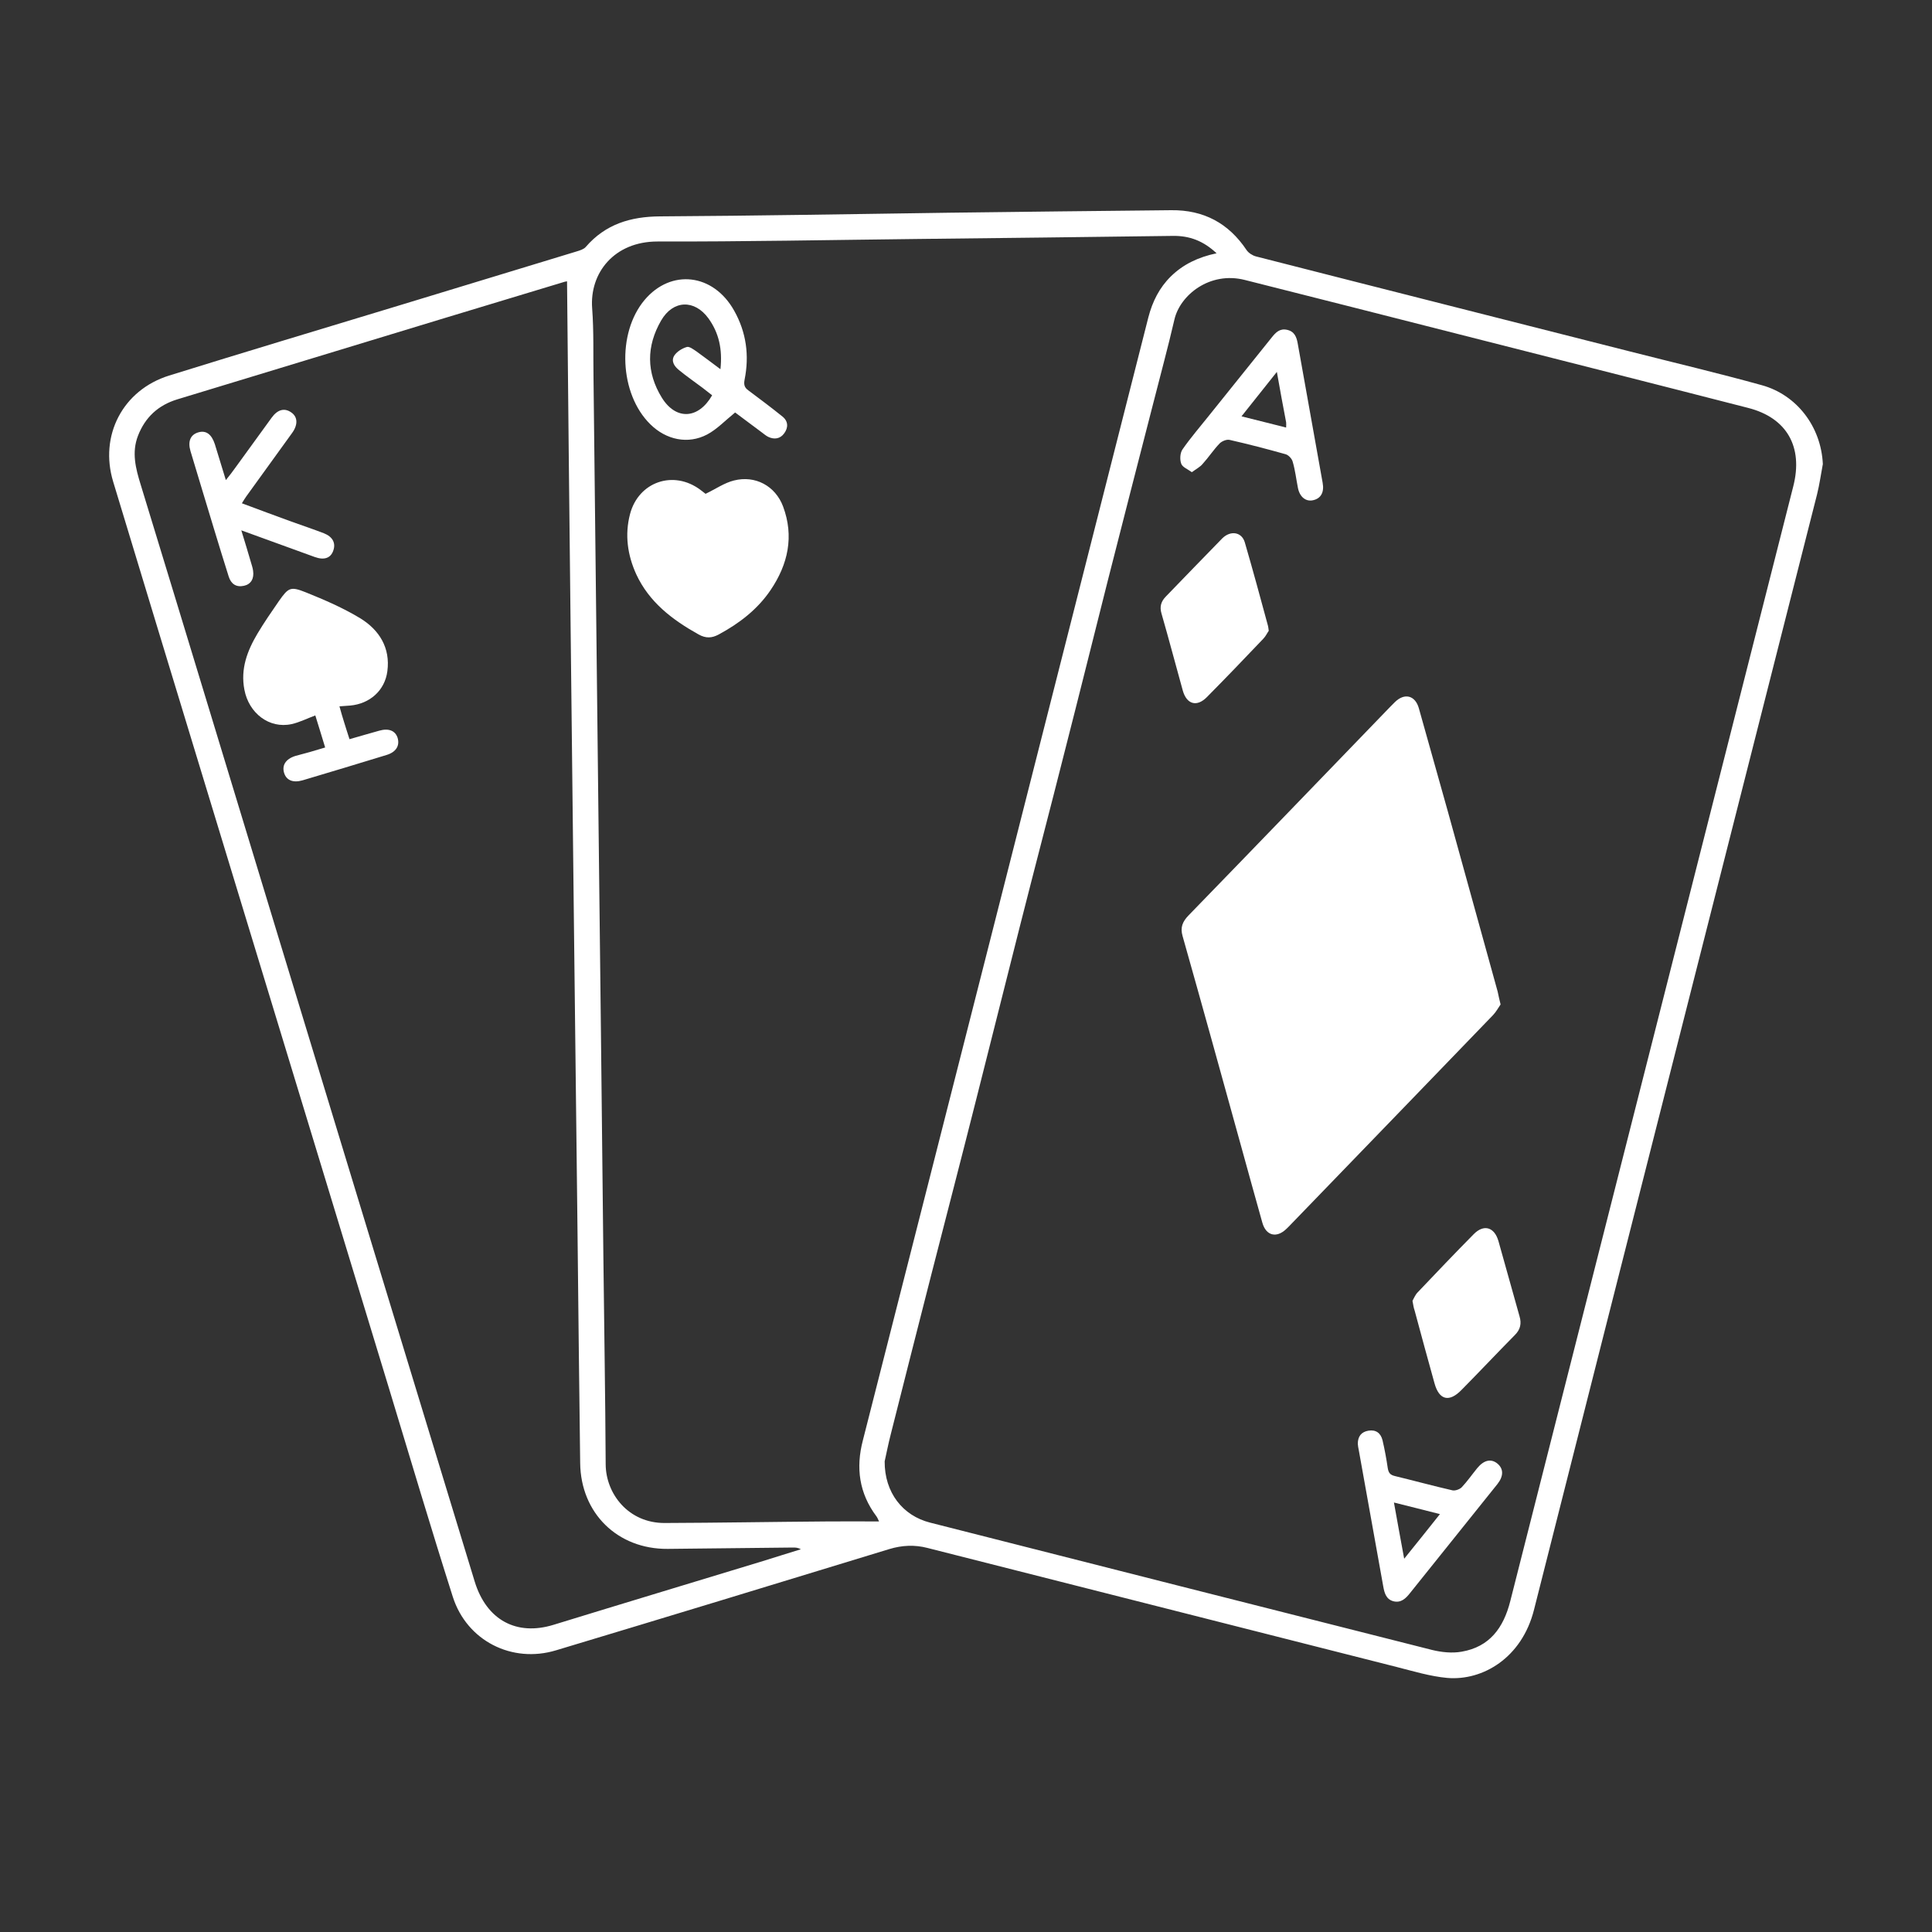 <?xml version="1.0" encoding="UTF-8"?> <svg xmlns="http://www.w3.org/2000/svg" xmlns:xlink="http://www.w3.org/1999/xlink" version="1.1" id="Layer_1" x="0px" y="0px" viewBox="0 0 1000 1000" style="enable-background:new 0 0 1000 1000;" xml:space="preserve"><rect x="0" y="0" width="1000" height="1000" fill="#333333" stroke="none"/> <path style="fill:#FFFFFF;" d="M943.5,240.2c-1,5.2-1.7,10.5-3,15.7C891.7,448.3,842.7,640.7,794,833.2c-6.3,25-26.6,36.8-44.8,35.3 c-8.9-0.8-17.7-3.5-26.4-5.7c-80.9-20.5-161.9-41.1-242.8-61.6c-6.6-1.7-13.1-1.4-19.7,0.6c-57.5,17.6-115,35.1-172.5,52.4 c-22.8,6.9-46.1-4.9-53.4-27.6c-11.4-35.8-22.1-71.9-33-107.8c-32.1-105.3-64.1-210.7-96.2-316c-15.6-51.1-31.1-102.3-46.6-153.4 c-7.3-23.9,4.9-47.5,28.9-55c38.9-12.1,77.9-23.8,116.8-35.6c31.4-9.6,62.9-19.1,94.3-28.7c1.6-0.5,3.6-1.1,4.6-2.3 c10.2-11.8,23.2-15.7,38.4-15.8c49.9-0.3,99.9-1.2,149.8-1.9c38.3-0.5,76.5-0.9,114.8-1.3c16.8-0.2,29.7,6.7,39,20.6 c1,1.5,3,2.8,4.8,3.3c64.5,16.5,129.1,32.8,193.6,49.2c22.8,5.8,45.7,11.2,68.4,17.5C930,204.4,942.6,220.8,943.5,240.2z M457.9,756.4c-0.1,16.1,9.3,28.1,23.5,31.7c86.6,22,173.1,44,259.8,65.9c4.9,1.2,10.4,1.8,15.4,0.9c14.4-2.5,21.6-12.3,25.1-26.1 c34.6-136.5,69.3-272.9,103.9-409.3c14.2-55.9,28.4-111.9,42.6-167.8c5.2-20.4-3.3-35.5-23.5-40.6c-49.8-12.8-99.7-25.4-149.6-38.1 c-36.9-9.4-73.9-18.8-110.8-28.1c-18.2-4.6-33.5,7.9-36.4,20.4c-3.4,14.7-7.4,29.3-11.1,43.9c-7.8,30.4-15.7,60.9-23.4,91.3 c-7.4,29.3-14.7,58.7-22.2,88c-7.7,30.5-15.7,60.9-23.4,91.3c-7.5,29.6-14.9,59.2-22.4,88.8c-7.7,30.5-15.6,60.9-23.4,91.3 c-7,27.4-14,54.9-20.9,82.3C459.7,747.6,458.7,752.9,457.9,756.4z M629.7,131.1c-6.9-6.5-14.1-9.1-22.5-9 c-44.3,0.6-88.6,1.1-133,1.6c-44.6,0.5-89.3,1.4-133.9,1.3c-22.4,0-35.2,16.3-33.8,34.6c0.9,12,0.5,24,0.7,36 c0.8,73.9,1.7,147.9,2.5,221.8c0.9,77.5,1.8,155.1,2.6,232.6c0.4,36,1,72,1.2,108c0.1,15.1,11.7,30.4,30.6,30.3 c27.9-0.1,55.8-0.6,83.8-0.8c8.8-0.1,17.6,0,27.1,0c-0.7-1.5-1-2.2-1.4-2.7c-8.9-11.9-10.7-25-7-39.2c22-86.3,43.9-172.6,65.9-259 c27.3-107.4,54.6-214.9,81.9-322.4c2.1-8.1,5.7-15.3,11.6-21.1C612.3,136.9,620.1,133.1,629.7,131.1z M293.5,145.6 c-0.3,0.1-0.7,0.1-1.1,0.2c-20.8,6.3-41.6,12.6-62.5,18.9c-46,14-92.1,28-138.1,42c-9.9,3-16.7,9.3-20.4,18.9 c-3.3,8.6-1.2,16.8,1.4,25.2c23.8,77.8,47.4,155.7,71.1,233.6c33.9,111.4,67.8,222.8,101.8,334.2c6.1,19.9,21.6,28.3,40.8,22.4 c36.1-11.1,72.3-22,108.4-33c6.5-2,13-4.1,19.6-6.1c-1.5-0.9-2.8-0.9-4.1-0.9c-21.6,0.2-43.2,0.5-64.8,0.7 c-26,0.2-45-18.5-45.3-44.4c-0.5-40.6-1-81.2-1.4-121.8c-1.2-105.1-2.5-210.1-3.6-315.2C294.6,262.2,294.1,204.1,293.5,145.6z"></path> <path style="fill:#FFFFFF;" d="M776.7,519.9c-1.1,1.6-2.3,3.8-3.9,5.5c-14.7,15.3-29.5,30.5-44.2,45.8 c-20.2,20.9-40.4,41.8-60.6,62.7c-0.7,0.7-1.4,1.5-2.2,2.2c-5.1,4.9-10.5,3.5-12.4-3.2c-3.7-13-7.2-26-10.8-38.9 c-10.1-36.5-20.2-73.1-30.5-109.5c-1.3-4.5,0-7.5,3.1-10.7c34-35,67.9-70.2,101.8-105.3c1.6-1.7,3.3-3.4,5-5.1 c5-4.9,10.5-3.5,12.4,3.2c5,17.8,10,35.6,15,53.4c8.6,31.1,17.2,62.2,25.8,93.3C775.6,515.2,776,517.1,776.7,519.9z"></path> <path style="fill:#FFFFFF;" d="M656.7,326.5c-0.8,1.1-1.6,2.9-2.9,4.2c-9.6,10.1-19.3,20.2-29.1,30.1c-5.2,5.3-10.5,3.8-12.5-3.4 c-3.7-13.3-7.2-26.6-11-39.8c-1.1-3.6-0.2-6.4,2.3-8.9c9.7-10,19.4-20.1,29.1-30c4.3-4.3,10.1-3.4,11.7,2c4.2,14.4,8.1,28.8,12,43.2 C656.5,324.6,656.5,325.2,656.7,326.5z"></path> <path style="fill:#FFFFFF;" d="M731.1,673.3c0.7-1.2,1.4-3.1,2.7-4.4c9.6-10.1,19.2-20.2,29-30.1c5.2-5.3,10.7-3.7,12.8,3.6 c3.7,13,7.2,25.9,10.9,38.9c1.1,3.7,0.5,6.8-2.4,9.7c-9.3,9.4-18.3,19-27.6,28.4c-6.4,6.6-11.6,5.3-14-3.4 c-3.5-12.5-6.9-25.1-10.3-37.7C731.7,676.9,731.5,675.5,731.1,673.3z"></path> <path style="fill:#FFFFFF;" d="M702.8,747.3c0-3.8,1.8-6.2,5.6-6.8c3.8-0.6,6.3,1.3,7.2,5c1.1,4.7,2,9.6,2.7,14.4 c0.4,2.4,1.2,3.5,3.7,4.1c9.9,2.4,19.8,5.1,29.8,7.4c1.4,0.3,3.7-0.5,4.8-1.6c2.9-3.1,5.4-6.7,8.1-10c3.4-4.1,7.1-4.9,10.3-2.3 c3.3,2.7,3.3,6.5,0.1,10.6c-15.1,18.8-30.2,37.7-45.3,56.5c-2.2,2.8-4.7,5.2-8.6,4.2c-3.7-1-4.6-4.2-5.2-7.5 c-4.2-23.6-8.5-47.2-12.7-70.7C703,749.4,702.9,748.3,702.8,747.3z M745.3,783.7c-8.3-2.1-15.7-4-23.8-6c1.8,9.9,3.4,19,5.3,29.1 C733.3,798.8,739,791.6,745.3,783.7z"></path> <path style="fill:#FFFFFF;" d="M616.9,244.4c-2.2-1.6-4.9-2.6-5.5-4.4c-0.8-2.1-0.6-5.5,0.6-7.3c4.2-6.1,9.1-11.7,13.7-17.5 c10.9-13.5,21.7-27.1,32.6-40.6c2-2.5,4.1-4.7,7.8-3.9c3.9,0.8,5,3.7,5.6,7.1c4.3,24,8.6,48.1,12.9,72.1c0.9,4.9-0.9,8.1-4.9,9 c-3.8,0.9-7-1.7-7.9-6.4c-0.9-4.5-1.4-9.1-2.7-13.5c-0.4-1.6-2.2-3.5-3.7-3.9c-9.6-2.7-19.2-5.2-28.9-7.4c-1.5-0.4-4,0.6-5.2,1.8 c-3.2,3.3-5.7,7.2-8.8,10.6C621.2,241.7,619.2,242.7,616.9,244.4z M660.9,192.5c-6.5,8.2-12.2,15.3-18.3,23c8.2,2,15.4,3.9,23.1,5.8 c0-1.3,0.1-2.1,0-2.7C664.1,210.3,662.6,202.1,660.9,192.5z"></path> <path style="fill:#FFFFFF;" d="M365.2,255.6c5.4-2.6,9.8-5.7,14.7-6.9c11-2.8,21.4,2.8,25.4,13.4c5.8,15.5,2.6,30-6.5,43.4 c-6.8,10-16.2,17.2-26.8,22.9c-3.5,1.9-6.6,2.1-10.4,0c-13.6-7.6-25.6-16.7-32.3-31.2c-4.5-9.9-6-20.4-3.2-31.1 c4.4-16.8,22.6-23,36.5-12.5C363.7,254.4,364.8,255.3,365.2,255.6z"></path> <path style="fill:#FFFFFF;" d="M380.5,213.5c-5.2,4.2-9.4,8.7-14.5,11.4c-9.9,5.2-21.2,2.8-29.4-5.3c-16-15.7-17.4-47.1-3-64.3 c13.7-16.3,35.6-13.8,46.4,5.5c6.3,11.2,7.9,23.2,5.4,35.7c-0.5,2.6-0.1,4.1,2,5.6c5.9,4.4,11.9,8.9,17.6,13.5 c3,2.4,3.1,5.7,0.9,8.7c-2.1,2.9-5.2,3.3-8.3,1.8c-1.2-0.6-2.2-1.5-3.3-2.3C389.5,220.2,384.7,216.6,380.5,213.5z M368.6,204.6 c-1.8-1.4-3.4-2.7-5-3.9c-4-3-8.2-5.9-12.1-9.1c-2.4-1.9-4.4-4.7-2.4-7.7c1.4-2,4-3.6,6.4-4.3c1.3-0.4,3.5,1.3,5,2.3 c3.9,2.8,7.7,5.7,12.4,9.2c1.1-10.4-0.8-18.8-6.2-26.3c-7.2-9.9-18.3-9.6-24.5,1.1c-7.7,13.3-7.7,26.9,0.4,40 C349.9,217.6,361.5,217,368.6,204.6z"></path> <path style="fill:#FFFFFF;" d="M168.3,386.9c-1.8-6-3.5-11.4-5.1-16.6c-4.3,1.6-8.2,3.6-12.3,4.5c-11.5,2.5-22.1-5.6-24.4-17.8 c-2.1-10.8,1.5-20.2,6.8-29.1c3.4-5.7,7.2-11.2,11-16.7c5-7.1,6-7.8,14-4.6c9.7,3.9,19.4,8.1,28.3,13.5c9.7,6,15.5,15.2,13.9,27.3 c-1.3,10-9.1,16.9-19.3,17.8c-1.6,0.1-3.2,0.2-5.5,0.4c0.9,3.1,1.6,5.8,2.5,8.5c0.8,2.7,1.7,5.3,2.7,8.5c5.3-1.5,10.3-3,15.4-4.4 c4.9-1.4,8.3,0,9.5,3.7c1.2,4.1-0.8,7.4-5.8,8.9c-14.4,4.4-28.9,8.8-43.4,13.1c-4.9,1.4-8.3,0-9.5-3.7c-1.3-4,0.7-7.3,5.7-8.9 C157.8,390,162.8,388.6,168.3,386.9z"></path> <path style="fill:#FFFFFF;" d="M124.9,274.5c1.9,6.2,3.5,11.4,5,16.6c0.4,1.4,0.9,2.8,1.1,4.3c0.6,4.1-1.1,7-4.7,7.8 c-4.1,0.9-6.7-1-7.9-4.7c-2.6-8.2-5.1-16.4-7.6-24.6c-4.1-13.4-8.1-26.9-12.2-40.4c-1.5-5.1,0-8.5,4-9.7c4-1.2,6.9,0.9,8.6,6.1 c1.8,5.9,3.6,11.8,5.7,18.6c2-2.5,3.5-4.4,4.9-6.4c6.3-8.6,12.5-17.3,18.8-25.9c3.1-4.3,6.7-5.2,10.2-2.7c3.3,2.3,3.5,6.3,0.4,10.6 c-7.9,10.9-15.8,21.8-23.7,32.8c-0.7,1-1.4,2.1-2.3,3.6c8.8,3.3,17.2,6.4,25.7,9.5c5.6,2,11.2,3.9,16.7,6c4.6,1.8,6.3,5.1,4.9,9 c-1.3,3.8-4.6,5.1-9.6,3.3C150.7,283.9,138.4,279.4,124.9,274.5z"></path> </svg> 